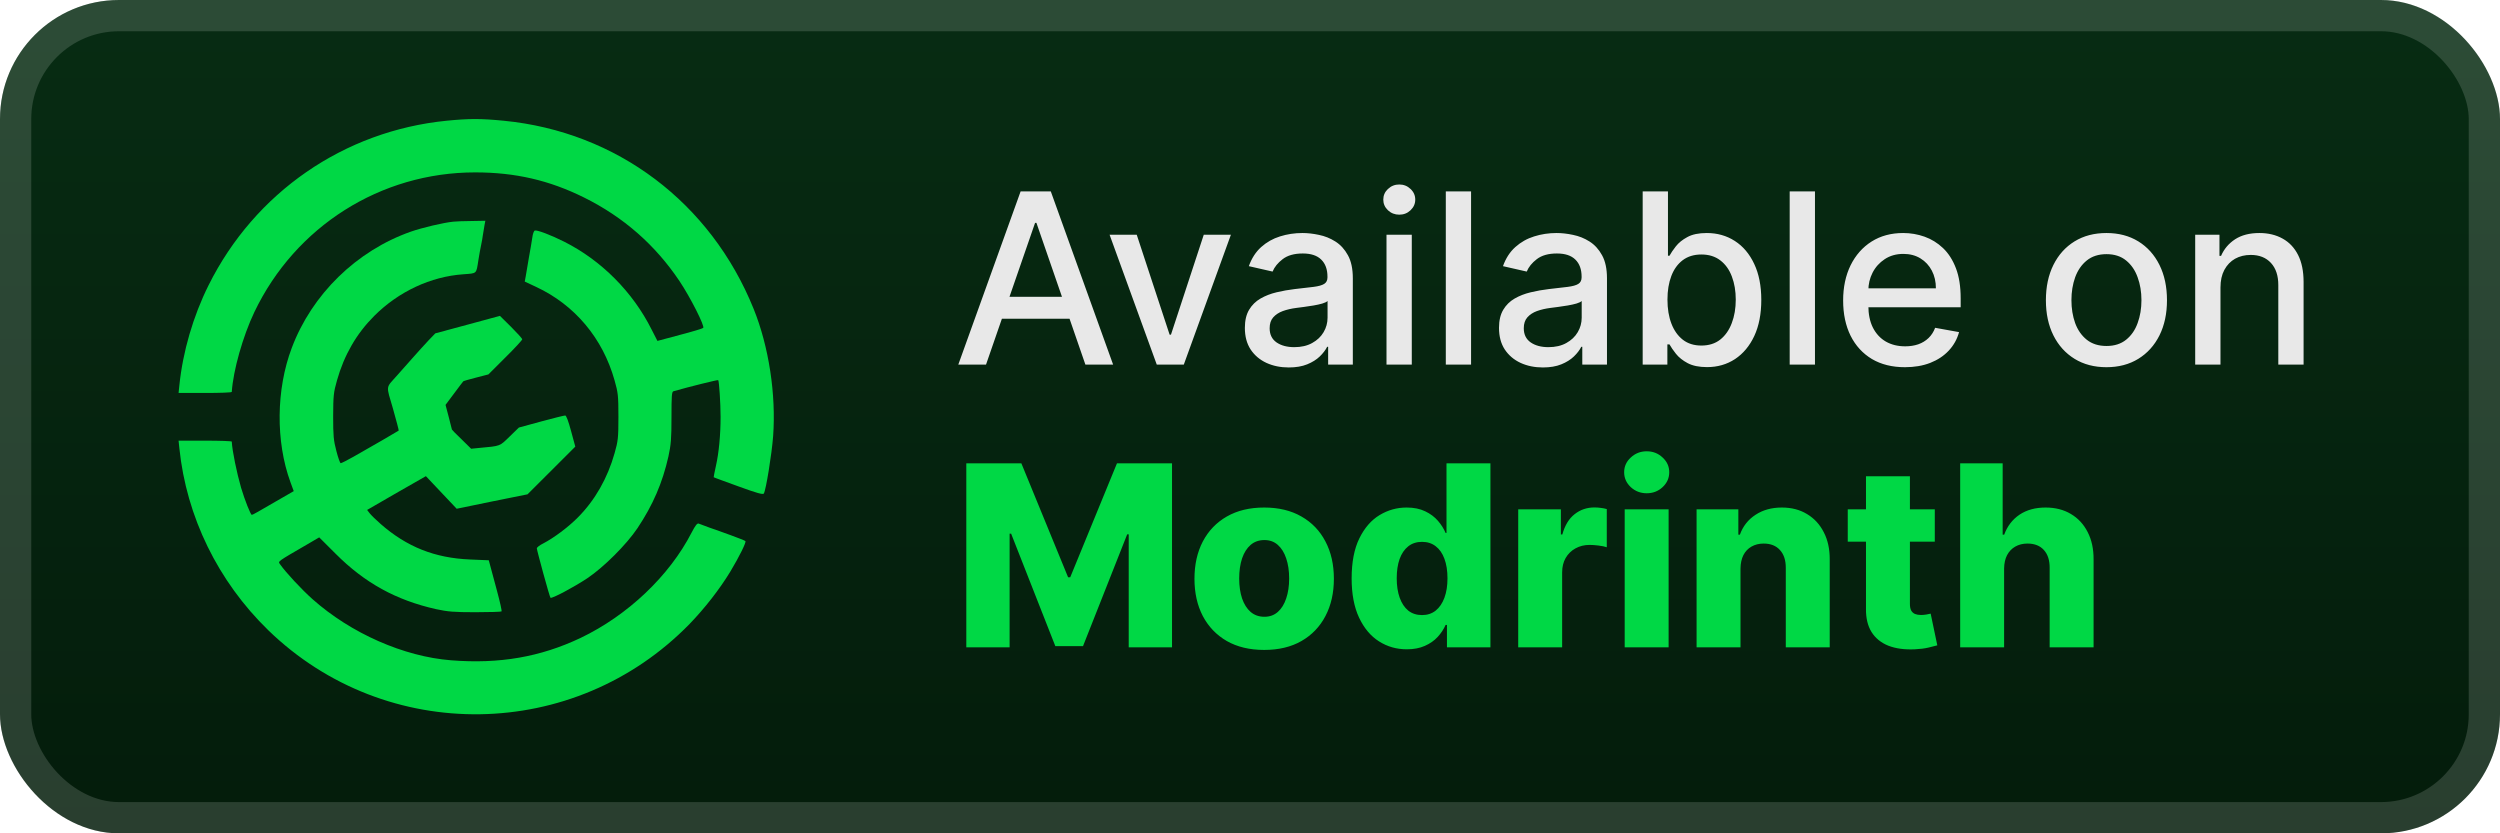 <svg width="168" height="56" viewBox="0 0 168 56" fill="none" xmlns="http://www.w3.org/2000/svg">
<rect y="-0" width="168" height="56" rx="8" fill="url(#paint0_linear_28_626)"/>
<g filter="url(#filter0_d_28_626)">
<path d="M30.011 8.113C23.11 8.799 17.118 12.938 14.015 19.17C12.981 21.244 12.285 23.63 12.054 25.891L12 26.407H13.783C14.764 26.407 15.567 26.381 15.575 26.336C15.674 24.885 16.316 22.606 17.091 20.977C19.846 15.209 25.58 11.585 31.928 11.585C34.621 11.585 36.903 12.111 39.239 13.268C41.897 14.585 44.028 16.455 45.659 18.885C46.382 19.962 47.38 21.93 47.255 22.037C47.211 22.081 46.497 22.295 45.677 22.508L44.179 22.909L43.787 22.143C42.521 19.615 40.407 17.496 37.911 16.241C37.01 15.787 36.083 15.44 35.94 15.493C35.878 15.511 35.798 15.725 35.771 15.965C35.735 16.197 35.637 16.811 35.539 17.327C35.45 17.844 35.352 18.413 35.325 18.591L35.263 18.921L36.021 19.277C38.624 20.488 40.506 22.731 41.299 25.562C41.531 26.381 41.558 26.568 41.558 28.01C41.558 29.452 41.531 29.639 41.299 30.458C40.827 32.132 39.988 33.609 38.838 34.767C38.178 35.434 37.206 36.156 36.502 36.52C36.261 36.636 36.074 36.788 36.074 36.85C36.083 37.001 36.93 40.117 36.993 40.17C37.073 40.251 38.58 39.449 39.462 38.862C40.568 38.123 42.102 36.592 42.842 35.488C43.876 33.939 44.518 32.452 44.919 30.672C45.089 29.888 45.124 29.488 45.124 28.037C45.124 26.595 45.142 26.319 45.258 26.292C46.346 25.98 48.227 25.517 48.263 25.544C48.325 25.615 48.423 27.102 48.423 28.01C48.423 29.238 48.307 30.44 48.111 31.304C48.022 31.713 47.951 32.06 47.96 32.069C47.969 32.087 48.718 32.354 49.618 32.684C50.866 33.138 51.276 33.253 51.33 33.164C51.473 32.924 51.856 30.574 51.954 29.319C52.159 26.514 51.669 23.292 50.644 20.755C47.755 13.606 41.442 8.852 33.845 8.113C32.32 7.962 31.518 7.962 30.011 8.113Z" fill="#00D845"/>
<path d="M30.457 14.897C29.806 14.959 28.353 15.306 27.613 15.565C23.966 16.846 20.961 19.775 19.606 23.381C18.553 26.167 18.518 29.666 19.517 32.399L19.739 33.004L18.919 33.476C17.279 34.428 16.984 34.598 16.922 34.598C16.842 34.598 16.449 33.609 16.2 32.773C15.914 31.776 15.611 30.333 15.575 29.675C15.567 29.639 14.764 29.612 13.783 29.612H12L12.053 30.12C12.526 34.722 14.648 39.066 18.027 42.351C25.954 50.043 38.606 49.856 46.337 41.933C47.353 40.883 48.361 39.592 49.074 38.417C49.689 37.393 50.162 36.431 50.091 36.36C50.055 36.325 49.627 36.156 49.137 35.977C48.646 35.799 47.986 35.559 47.665 35.452C47.344 35.337 47.023 35.212 46.952 35.185C46.854 35.15 46.729 35.301 46.48 35.782C44.982 38.702 42.182 41.354 39.017 42.868C36.315 44.15 33.569 44.63 30.314 44.372C27.131 44.123 23.582 42.556 21.006 40.268C20.274 39.618 19.213 38.479 18.812 37.909C18.678 37.713 18.607 37.767 20.676 36.565L21.451 36.111L22.548 37.206C24.51 39.173 26.614 40.331 29.307 40.936C30.1 41.105 30.484 41.141 31.946 41.141C32.882 41.141 33.676 41.114 33.702 41.087C33.738 41.061 33.595 40.437 33.399 39.708C33.203 38.977 32.998 38.221 32.944 38.016L32.846 37.651L31.589 37.598C29.218 37.5 27.336 36.752 25.571 35.203C25.276 34.945 24.947 34.624 24.849 34.5L24.67 34.268L26.641 33.129L28.62 31.998L30.689 34.188L33.069 33.698L35.45 33.218L38.66 30.013L38.375 28.962C38.196 28.295 38.054 27.921 37.982 27.921C37.911 27.921 37.189 28.099 36.368 28.322L34.87 28.731L34.246 29.336C33.569 29.995 33.667 29.968 32.196 30.102L31.661 30.155L31.019 29.523C30.662 29.185 30.368 28.882 30.368 28.864C30.368 28.838 30.27 28.464 30.154 28.019L29.94 27.209L30.519 26.434C30.84 25.998 31.117 25.642 31.134 25.624C31.143 25.606 31.527 25.491 31.991 25.375L32.82 25.161L33.952 24.031C34.585 23.407 35.093 22.855 35.093 22.802C35.093 22.749 34.755 22.375 34.344 21.965L33.595 21.226L31.429 21.814L29.253 22.401L28.807 22.864C28.567 23.123 28.058 23.674 27.693 24.093C27.327 24.502 26.864 25.028 26.667 25.25C25.91 26.105 25.936 25.847 26.409 27.467C26.632 28.259 26.81 28.927 26.792 28.936C26.748 28.971 24.902 30.049 23.761 30.689C23.333 30.93 22.949 31.126 22.896 31.126C22.851 31.126 22.718 30.752 22.602 30.298C22.414 29.595 22.388 29.274 22.388 27.965C22.396 26.586 22.414 26.372 22.646 25.562C23.128 23.853 23.957 22.419 25.152 21.226C26.792 19.588 28.95 18.582 31.143 18.431C32.071 18.36 31.999 18.431 32.151 17.461C32.205 17.114 32.285 16.677 32.329 16.482C32.374 16.286 32.427 15.965 32.454 15.769C32.49 15.573 32.534 15.28 32.561 15.12L32.615 14.835L31.696 14.852C31.188 14.852 30.626 14.879 30.457 14.897Z" fill="#00D845"/>
</g>
<g filter="url(#filter1_d_28_626)">
<path d="M66.261 24.5H64.398L68.585 12.864H70.614L74.801 24.5H72.938L69.648 14.977H69.557L66.261 24.5ZM66.574 19.943H72.619V21.42H66.574V19.943ZM82.717 15.773L79.552 24.5H77.734L74.564 15.773H76.388L78.598 22.488H78.689L80.893 15.773H82.717ZM86.604 24.693C86.051 24.693 85.551 24.591 85.104 24.386C84.657 24.178 84.302 23.877 84.041 23.483C83.784 23.089 83.655 22.606 83.655 22.034C83.655 21.541 83.749 21.136 83.939 20.818C84.128 20.5 84.384 20.248 84.706 20.062C85.028 19.877 85.388 19.737 85.785 19.642C86.183 19.547 86.588 19.475 87.001 19.426C87.524 19.365 87.948 19.316 88.274 19.278C88.6 19.237 88.837 19.17 88.984 19.079C89.132 18.988 89.206 18.841 89.206 18.636V18.596C89.206 18.1 89.066 17.716 88.785 17.443C88.509 17.17 88.096 17.034 87.547 17.034C86.975 17.034 86.524 17.161 86.195 17.415C85.869 17.665 85.643 17.943 85.518 18.25L83.922 17.886C84.111 17.356 84.388 16.928 84.751 16.602C85.119 16.273 85.541 16.034 86.018 15.886C86.496 15.735 86.998 15.659 87.524 15.659C87.873 15.659 88.242 15.701 88.632 15.784C89.026 15.864 89.393 16.011 89.734 16.227C90.079 16.443 90.361 16.752 90.581 17.153C90.801 17.551 90.91 18.068 90.91 18.704V24.5H89.251V23.307H89.183C89.073 23.526 88.909 23.742 88.689 23.954C88.469 24.166 88.187 24.343 87.842 24.483C87.498 24.623 87.085 24.693 86.604 24.693ZM86.973 23.329C87.443 23.329 87.844 23.237 88.177 23.051C88.515 22.865 88.77 22.623 88.945 22.324C89.123 22.021 89.212 21.697 89.212 21.352V20.227C89.151 20.288 89.034 20.345 88.859 20.398C88.689 20.447 88.494 20.49 88.274 20.528C88.054 20.562 87.84 20.595 87.632 20.625C87.424 20.651 87.249 20.674 87.109 20.693C86.78 20.735 86.479 20.805 86.206 20.903C85.937 21.002 85.721 21.144 85.558 21.329C85.399 21.511 85.32 21.754 85.32 22.057C85.32 22.477 85.475 22.795 85.785 23.011C86.096 23.223 86.492 23.329 86.973 23.329ZM93.173 24.5V15.773H94.872V24.5H93.173ZM94.031 14.426C93.736 14.426 93.482 14.328 93.27 14.13C93.061 13.93 92.957 13.691 92.957 13.415C92.957 13.134 93.061 12.896 93.27 12.699C93.482 12.498 93.736 12.398 94.031 12.398C94.327 12.398 94.579 12.498 94.787 12.699C94.999 12.896 95.105 13.134 95.105 13.415C95.105 13.691 94.999 13.93 94.787 14.13C94.579 14.328 94.327 14.426 94.031 14.426ZM98.856 12.864V24.5H97.158V12.864H98.856ZM103.682 24.693C103.129 24.693 102.629 24.591 102.182 24.386C101.735 24.178 101.381 23.877 101.119 23.483C100.862 23.089 100.733 22.606 100.733 22.034C100.733 21.541 100.828 21.136 101.017 20.818C101.206 20.5 101.462 20.248 101.784 20.062C102.106 19.877 102.466 19.737 102.864 19.642C103.261 19.547 103.667 19.475 104.08 19.426C104.602 19.365 105.026 19.316 105.352 19.278C105.678 19.237 105.915 19.17 106.062 19.079C106.21 18.988 106.284 18.841 106.284 18.636V18.596C106.284 18.1 106.144 17.716 105.864 17.443C105.587 17.17 105.174 17.034 104.625 17.034C104.053 17.034 103.602 17.161 103.273 17.415C102.947 17.665 102.722 17.943 102.597 18.25L101 17.886C101.189 17.356 101.466 16.928 101.83 16.602C102.197 16.273 102.619 16.034 103.097 15.886C103.574 15.735 104.076 15.659 104.602 15.659C104.951 15.659 105.32 15.701 105.71 15.784C106.104 15.864 106.472 16.011 106.812 16.227C107.157 16.443 107.439 16.752 107.659 17.153C107.879 17.551 107.989 18.068 107.989 18.704V24.5H106.33V23.307H106.261C106.151 23.526 105.987 23.742 105.767 23.954C105.547 24.166 105.265 24.343 104.92 24.483C104.576 24.623 104.163 24.693 103.682 24.693ZM104.051 23.329C104.521 23.329 104.922 23.237 105.256 23.051C105.593 22.865 105.848 22.623 106.023 22.324C106.201 22.021 106.29 21.697 106.29 21.352V20.227C106.229 20.288 106.112 20.345 105.937 20.398C105.767 20.447 105.572 20.49 105.352 20.528C105.133 20.562 104.919 20.595 104.71 20.625C104.502 20.651 104.328 20.674 104.187 20.693C103.858 20.735 103.557 20.805 103.284 20.903C103.015 21.002 102.799 21.144 102.636 21.329C102.477 21.511 102.398 21.754 102.398 22.057C102.398 22.477 102.553 22.795 102.864 23.011C103.174 23.223 103.57 23.329 104.051 23.329ZM110.388 24.5V12.864H112.087V17.187H112.189C112.287 17.006 112.429 16.795 112.615 16.557C112.801 16.318 113.058 16.11 113.388 15.932C113.717 15.75 114.153 15.659 114.695 15.659C115.399 15.659 116.028 15.837 116.581 16.193C117.134 16.549 117.568 17.062 117.882 17.733C118.2 18.403 118.359 19.21 118.359 20.153C118.359 21.096 118.202 21.905 117.888 22.579C117.573 23.25 117.142 23.767 116.592 24.131C116.043 24.49 115.416 24.67 114.712 24.67C114.181 24.67 113.748 24.581 113.41 24.403C113.077 24.225 112.816 24.017 112.626 23.778C112.437 23.54 112.291 23.328 112.189 23.142H112.047V24.5H110.388ZM112.053 20.136C112.053 20.75 112.142 21.288 112.32 21.75C112.498 22.212 112.755 22.574 113.092 22.835C113.429 23.093 113.842 23.221 114.331 23.221C114.838 23.221 115.263 23.087 115.604 22.818C115.945 22.545 116.202 22.176 116.376 21.71C116.554 21.244 116.643 20.72 116.643 20.136C116.643 19.56 116.556 19.043 116.382 18.585C116.212 18.127 115.954 17.765 115.609 17.5C115.268 17.235 114.842 17.102 114.331 17.102C113.838 17.102 113.422 17.229 113.081 17.483C112.744 17.737 112.488 18.091 112.314 18.545C112.14 19 112.053 19.53 112.053 20.136ZM121.966 12.864V24.5H120.267V12.864H121.966ZM128.013 24.676C127.153 24.676 126.412 24.492 125.791 24.125C125.174 23.754 124.696 23.233 124.359 22.562C124.026 21.888 123.859 21.098 123.859 20.193C123.859 19.299 124.026 18.511 124.359 17.829C124.696 17.148 125.166 16.615 125.768 16.233C126.374 15.85 127.083 15.659 127.893 15.659C128.386 15.659 128.863 15.74 129.325 15.903C129.787 16.066 130.202 16.322 130.57 16.67C130.937 17.019 131.227 17.471 131.439 18.028C131.651 18.581 131.757 19.254 131.757 20.045V20.648H124.82V19.375H130.092C130.092 18.928 130.001 18.532 129.82 18.187C129.638 17.839 129.382 17.564 129.053 17.363C128.727 17.163 128.344 17.062 127.905 17.062C127.428 17.062 127.011 17.18 126.655 17.415C126.303 17.646 126.03 17.949 125.837 18.324C125.647 18.695 125.553 19.098 125.553 19.534V20.528C125.553 21.112 125.655 21.608 125.859 22.017C126.068 22.426 126.357 22.738 126.729 22.954C127.1 23.166 127.534 23.273 128.03 23.273C128.352 23.273 128.645 23.227 128.91 23.136C129.176 23.041 129.405 22.901 129.598 22.716C129.791 22.53 129.939 22.301 130.041 22.028L131.649 22.318C131.52 22.791 131.289 23.206 130.956 23.562C130.626 23.915 130.212 24.189 129.712 24.386C129.215 24.579 128.649 24.676 128.013 24.676ZM141.553 24.676C140.734 24.676 140.02 24.488 139.41 24.113C138.801 23.738 138.327 23.214 137.99 22.54C137.653 21.865 137.484 21.078 137.484 20.176C137.484 19.271 137.653 18.479 137.99 17.801C138.327 17.123 138.801 16.596 139.41 16.221C140.02 15.846 140.734 15.659 141.553 15.659C142.371 15.659 143.085 15.846 143.695 16.221C144.304 16.596 144.778 17.123 145.115 17.801C145.452 18.479 145.621 19.271 145.621 20.176C145.621 21.078 145.452 21.865 145.115 22.54C144.778 23.214 144.304 23.738 143.695 24.113C143.085 24.488 142.371 24.676 141.553 24.676ZM141.558 23.25C142.088 23.25 142.528 23.11 142.876 22.829C143.225 22.549 143.482 22.176 143.649 21.71C143.82 21.244 143.905 20.731 143.905 20.17C143.905 19.613 143.82 19.102 143.649 18.636C143.482 18.166 143.225 17.79 142.876 17.506C142.528 17.221 142.088 17.079 141.558 17.079C141.024 17.079 140.581 17.221 140.229 17.506C139.88 17.79 139.621 18.166 139.45 18.636C139.284 19.102 139.2 19.613 139.2 20.17C139.2 20.731 139.284 21.244 139.45 21.71C139.621 22.176 139.88 22.549 140.229 22.829C140.581 23.11 141.024 23.25 141.558 23.25ZM149.216 19.318V24.5H147.517V15.773H149.148V17.193H149.256C149.456 16.731 149.771 16.36 150.199 16.079C150.631 15.799 151.174 15.659 151.829 15.659C152.424 15.659 152.945 15.784 153.392 16.034C153.839 16.28 154.186 16.648 154.432 17.136C154.678 17.625 154.801 18.229 154.801 18.949V24.5H153.102V19.153C153.102 18.521 152.937 18.026 152.608 17.67C152.278 17.31 151.826 17.131 151.25 17.131C150.856 17.131 150.506 17.216 150.199 17.386C149.896 17.557 149.655 17.807 149.477 18.136C149.303 18.462 149.216 18.856 149.216 19.318Z" fill="#E8E8E8"/>
<path d="M64.936 31.136H68.636L71.775 38.791H71.92L75.06 31.136H78.76V43.5H75.85V35.905H75.748L72.778 43.421H70.918L67.948 35.863H67.846V43.5H64.936V31.136ZM84.953 43.675C83.979 43.675 83.142 43.476 82.441 43.077C81.745 42.675 81.208 42.115 80.829 41.399C80.455 40.679 80.268 39.843 80.268 38.894C80.268 37.94 80.455 37.105 80.829 36.388C81.208 35.668 81.745 35.108 82.441 34.71C83.142 34.308 83.979 34.106 84.953 34.106C85.927 34.106 86.762 34.308 87.458 34.71C88.158 35.108 88.695 35.668 89.07 36.388C89.448 37.105 89.637 37.94 89.637 38.894C89.637 39.843 89.448 40.679 89.07 41.399C88.695 42.115 88.158 42.675 87.458 43.077C86.762 43.476 85.927 43.675 84.953 43.675ZM84.971 41.447C85.325 41.447 85.625 41.339 85.87 41.121C86.116 40.904 86.303 40.602 86.432 40.216C86.564 39.829 86.631 39.383 86.631 38.876C86.631 38.36 86.564 37.91 86.432 37.523C86.303 37.137 86.116 36.835 85.87 36.618C85.625 36.4 85.325 36.292 84.971 36.292C84.605 36.292 84.295 36.4 84.041 36.618C83.791 36.835 83.6 37.137 83.468 37.523C83.339 37.91 83.274 38.36 83.274 38.876C83.274 39.383 83.339 39.829 83.468 40.216C83.6 40.602 83.791 40.904 84.041 41.121C84.295 41.339 84.605 41.447 84.971 41.447ZM94.536 43.633C93.852 43.633 93.23 43.456 92.671 43.101C92.111 42.747 91.665 42.216 91.331 41.508C90.997 40.799 90.83 39.92 90.83 38.87C90.83 37.779 91.003 36.881 91.349 36.177C91.695 35.473 92.148 34.952 92.707 34.614C93.27 34.275 93.876 34.106 94.524 34.106C95.011 34.106 95.428 34.191 95.774 34.36C96.12 34.525 96.406 34.738 96.631 35C96.856 35.261 97.028 35.533 97.144 35.815H97.205V31.136H100.157V43.5H97.235V41.997H97.144C97.019 42.282 96.842 42.55 96.613 42.8C96.384 43.049 96.096 43.25 95.75 43.403C95.408 43.556 95.003 43.633 94.536 43.633ZM95.562 41.333C95.921 41.333 96.227 41.232 96.48 41.031C96.734 40.825 96.929 40.538 97.066 40.167C97.203 39.797 97.271 39.362 97.271 38.864C97.271 38.356 97.203 37.92 97.066 37.553C96.933 37.187 96.738 36.906 96.48 36.708C96.227 36.511 95.921 36.413 95.562 36.413C95.196 36.413 94.886 36.513 94.633 36.714C94.379 36.916 94.186 37.199 94.053 37.566C93.924 37.932 93.86 38.364 93.86 38.864C93.86 39.362 93.927 39.797 94.059 40.167C94.192 40.538 94.383 40.825 94.633 41.031C94.886 41.232 95.196 41.333 95.562 41.333ZM102.024 43.5V34.227H104.891V35.917H104.988C105.157 35.306 105.432 34.851 105.815 34.553C106.197 34.251 106.642 34.1 107.149 34.1C107.286 34.1 107.427 34.11 107.572 34.13C107.716 34.147 107.851 34.173 107.976 34.209V36.775C107.835 36.726 107.65 36.688 107.421 36.66C107.195 36.632 106.994 36.618 106.817 36.618C106.467 36.618 106.151 36.696 105.869 36.853C105.591 37.006 105.372 37.221 105.211 37.499C105.054 37.773 104.976 38.095 104.976 38.465V43.5H102.024ZM109.179 43.5V34.227H112.131V43.5H109.179ZM110.658 33.147C110.243 33.147 109.887 33.01 109.589 32.736C109.292 32.458 109.143 32.124 109.143 31.734C109.143 31.348 109.292 31.017 109.589 30.744C109.887 30.466 110.243 30.327 110.658 30.327C111.076 30.327 111.433 30.466 111.726 30.744C112.024 31.017 112.173 31.348 112.173 31.734C112.173 32.124 112.024 32.458 111.726 32.736C111.433 33.01 111.076 33.147 110.658 33.147ZM116.962 38.212V43.5H114.01V34.227H116.817V35.929H116.92C117.125 35.362 117.475 34.917 117.97 34.595C118.465 34.269 119.055 34.106 119.739 34.106C120.391 34.106 120.956 34.253 121.435 34.547C121.918 34.837 122.293 35.243 122.558 35.767C122.828 36.286 122.961 36.893 122.957 37.59V43.5H120.005V38.169C120.009 37.654 119.878 37.252 119.612 36.962C119.351 36.672 118.986 36.527 118.519 36.527C118.21 36.527 117.936 36.596 117.698 36.732C117.465 36.865 117.284 37.056 117.155 37.306C117.03 37.555 116.966 37.857 116.962 38.212ZM130.018 34.227V36.4H124.169V34.227H130.018ZM125.394 32.005H128.346V40.584C128.346 40.765 128.374 40.912 128.431 41.025C128.491 41.133 128.578 41.212 128.69 41.26C128.803 41.304 128.938 41.327 129.095 41.327C129.207 41.327 129.326 41.316 129.451 41.296C129.58 41.272 129.676 41.252 129.741 41.236L130.187 43.367C130.046 43.407 129.847 43.458 129.59 43.518C129.336 43.578 129.032 43.617 128.678 43.633C127.986 43.665 127.392 43.584 126.897 43.391C126.406 43.194 126.03 42.888 125.768 42.474C125.511 42.059 125.386 41.538 125.394 40.91V32.005ZM134.676 38.212V43.5H131.724V31.136H134.579V35.929H134.682C134.891 35.358 135.233 34.911 135.708 34.589C136.187 34.267 136.773 34.106 137.465 34.106C138.117 34.106 138.684 34.251 139.167 34.541C139.65 34.827 140.025 35.231 140.29 35.754C140.56 36.278 140.693 36.889 140.689 37.59V43.5H137.737V38.169C137.741 37.654 137.612 37.252 137.35 36.962C137.089 36.672 136.72 36.527 136.245 36.527C135.936 36.527 135.662 36.596 135.424 36.732C135.191 36.865 135.008 37.056 134.875 37.306C134.746 37.555 134.68 37.857 134.676 38.212Z" fill="#00D845"/>
</g>
<rect x="1.05" y="1.05" width="165.9" height="53.9" rx="6.95" stroke="white" stroke-opacity="0.15" stroke-width="2.1"/>
<defs>
<filter id="filter0_d_28_626" x="6.286" y="2.286" width="51.429" height="51.429" filterUnits="userSpaceOnUse" color-interpolation-filters="sRGB">
<feFlood flood-opacity="0" result="BackgroundImageFix"/>
<feColorMatrix in="SourceAlpha" type="matrix" values="0 0 0 0 0 0 0 0 0 0 0 0 0 0 0 0 0 0 127 0" result="hardAlpha"/>
<feOffset/>
<feGaussianBlur stdDeviation="2.857"/>
<feComposite in2="hardAlpha" operator="out"/>
<feColorMatrix type="matrix" values="0 0 0 0 0 0 0 0 0 0 0 0 0 0 0 0 0 0 0.25 0"/>
<feBlend mode="normal" in2="BackgroundImageFix" result="effect1_dropShadow_28_626"/>
<feBlend mode="normal" in="SourceGraphic" in2="effect1_dropShadow_28_626" result="shape"/>
</filter>
<filter id="filter1_d_28_626" x="58.4" y="3.9" width="103.2" height="48.2" filterUnits="userSpaceOnUse" color-interpolation-filters="sRGB">
<feFlood flood-opacity="0" result="BackgroundImageFix"/>
<feColorMatrix in="SourceAlpha" type="matrix" values="0 0 0 0 0 0 0 0 0 0 0 0 0 0 0 0 0 0 127 0" result="hardAlpha"/>
<feOffset/>
<feGaussianBlur stdDeviation="2.8"/>
<feComposite in2="hardAlpha" operator="out"/>
<feColorMatrix type="matrix" values="0 0 0 0 0 0 0 0 0 0 0 0 0 0 0 0 0 0 0.25 0"/>
<feBlend mode="normal" in2="BackgroundImageFix" result="effect1_dropShadow_28_626"/>
<feBlend mode="normal" in="SourceGraphic" in2="effect1_dropShadow_28_626" result="shape"/>
</filter>
<linearGradient id="paint0_linear_28_626" x1="84" y1="-0" x2="84" y2="56" gradientUnits="userSpaceOnUse">
<stop stop-color="#072C13"/>
<stop offset="1" stop-color="#041C0B"/>
</linearGradient>
</defs>
</svg>
